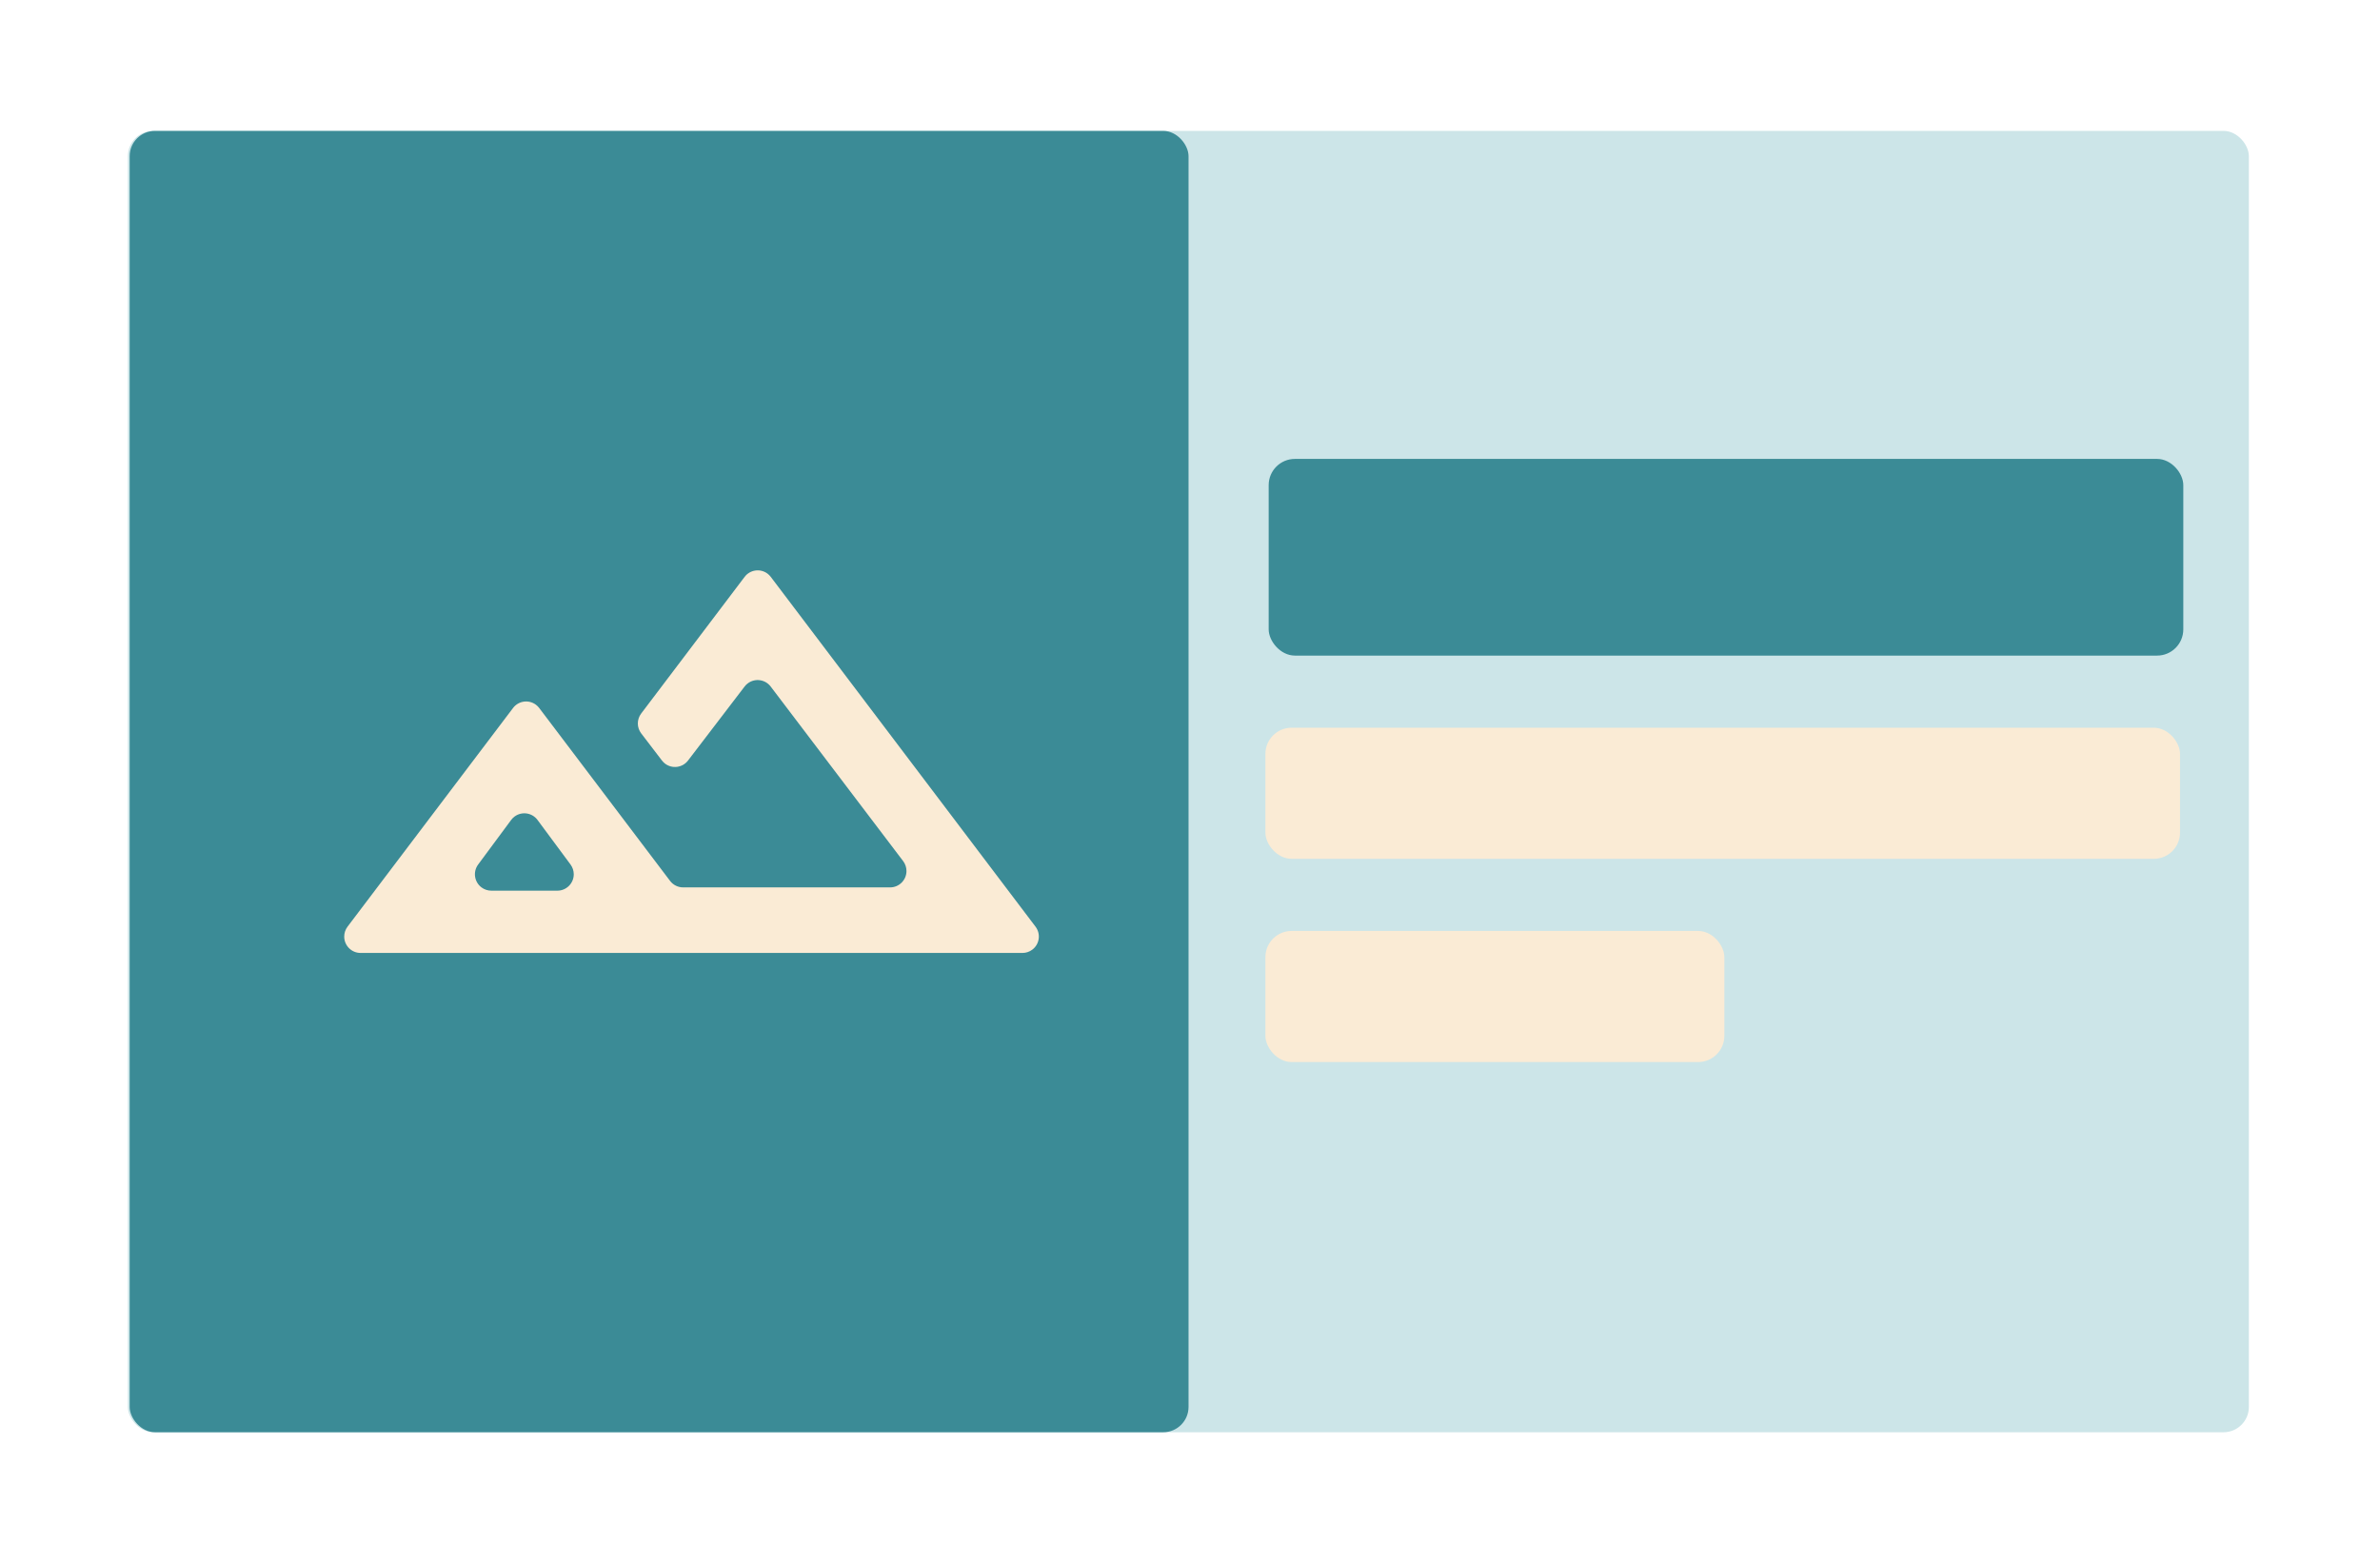 <?xml version="1.0" encoding="UTF-8"?>
<svg width="726px" height="477px" viewBox="0 0 726 477" version="1.1" xmlns="http://www.w3.org/2000/svg" xmlns:xlink="http://www.w3.org/1999/xlink">
    <title>icon</title>
    <defs>
        <path d="M11,0.068 L637,0.068 C642.523,0.068 647,4.545 647,10.068 L647,387.068 C647,392.591 642.523,397.068 637,397.068 L11,397.068 C5.477,397.068 1,392.591 1,387.068 L1,10.068 C1,4.545 5.477,0.068 11,0.068 Z" id="path-1"></path>
        <filter x="-7.7%" y="-12.6%" width="115.5%" height="125.2%" filterUnits="objectBoundingBox" id="filter-2">
            <feMorphology radius="20" operator="dilate" in="SourceAlpha" result="shadowSpreadOuter1"></feMorphology>
            <feOffset dx="0" dy="0" in="shadowSpreadOuter1" result="shadowOffsetOuter1"></feOffset>
            <feGaussianBlur stdDeviation="10" in="shadowOffsetOuter1" result="shadowBlurOuter1"></feGaussianBlur>
            <feComposite in="shadowBlurOuter1" in2="SourceAlpha" operator="out" result="shadowBlurOuter1"></feComposite>
            <feColorMatrix values="0 0 0 0 0.8   0 0 0 0 0.8   0 0 0 0 0.8  0 0 0 1 0" type="matrix" in="shadowBlurOuter1"></feColorMatrix>
        </filter>
    </defs>
    <g id="Page-1" stroke="none" stroke-width="1" fill="none" fill-rule="evenodd">
        <g id="Rounded-Feature" transform="translate(-157, -118)">
            <g id="icon" transform="translate(196, 157.932)">
                <g id="vh-box">
                    <use fill="black" fill-opacity="1" filter="url(#filter-2)" xlink:href="#path-1"></use>
                    <path stroke="#FFFFFF" stroke-width="20" d="M637,-9.932 C642.523,-9.932 647.523,-7.694 651.142,-4.074 C654.761,-0.455 657,4.545 657,10.068 L657,387.068 C657,392.591 654.761,397.591 651.142,401.21 C647.523,404.829 642.523,407.068 637,407.068 L11,407.068 C5.477,407.068 0.477,404.829 -3.142,401.21 C-6.761,397.591 -9,392.591 -9,387.068 L-9,10.068 C-9,4.545 -6.761,-0.455 -3.142,-4.074 C0.477,-7.694 5.477,-9.932 11,-9.932 Z" fill="#FFFFFF" fill-rule="evenodd"></path>
                </g>
                <rect id="Rectangle" fill="#CCE5E8" x="0" y="0" width="647" height="397" rx="7.727"></rect>
                <rect id="Rectangle" fill="#3B8B96" x="0.555" y="0" width="323" height="397" rx="7.727"></rect>
                <path d="M67.013,242.765 L117.504,176.051 C119.17,173.849 122.306,173.415 124.508,175.081 C124.874,175.358 125.201,175.684 125.478,176.051 L165.399,228.8 C166.345,230.049 167.82,230.783 169.386,230.783 L232.512,230.783 C235.273,230.783 237.512,228.544 237.512,225.783 C237.512,224.691 237.155,223.63 236.495,222.76 L196.095,169.513 C194.426,167.313 191.29,166.883 189.09,168.552 C188.732,168.823 188.413,169.142 188.14,169.498 L170.872,192.086 C169.195,194.28 166.057,194.699 163.863,193.022 C163.511,192.753 163.197,192.438 162.928,192.086 L156.596,183.804 C155.231,182.019 155.225,179.542 156.581,177.75 L188.14,136.051 C189.807,133.849 192.943,133.415 195.145,135.081 C195.511,135.358 195.837,135.684 196.114,136.051 L276.878,242.765 C278.544,244.967 278.11,248.103 275.908,249.769 C275.04,250.427 273.98,250.783 272.891,250.783 L71,250.783 C68.239,250.783 66,248.544 66,245.783 C66,244.693 66.356,243.634 67.013,242.765 Z M110.871,231.783 L131.019,231.783 C133.781,231.783 136.019,229.544 136.019,226.783 C136.019,225.711 135.675,224.668 135.037,223.806 L124.963,210.207 C123.32,207.988 120.188,207.521 117.969,209.165 C117.573,209.459 117.221,209.81 116.928,210.207 L106.854,223.806 C105.21,226.025 105.676,229.157 107.895,230.8 C108.756,231.438 109.8,231.783 110.871,231.783 Z M100.945,230.283 L140.945,230.283 L100.945,230.283 Z" id="Shape" fill="#FAEBD5" fill-rule="nonzero"></path>
                <g id="vh-text" transform="translate(347, 100.068)">
                    <rect id="Rectangle" fill="#FAEBD5" x="0" y="82" width="279" height="40" rx="8"></rect>
                    <rect id="Rectangle" fill="#FAEBD5" x="0" y="144" width="140" height="40" rx="8"></rect>
                    <rect id="Rectangle" fill="#3B8B96" x="1" y="0" width="279" height="60" rx="8"></rect>
                </g>
            </g>
        </g>
    </g>
</svg>